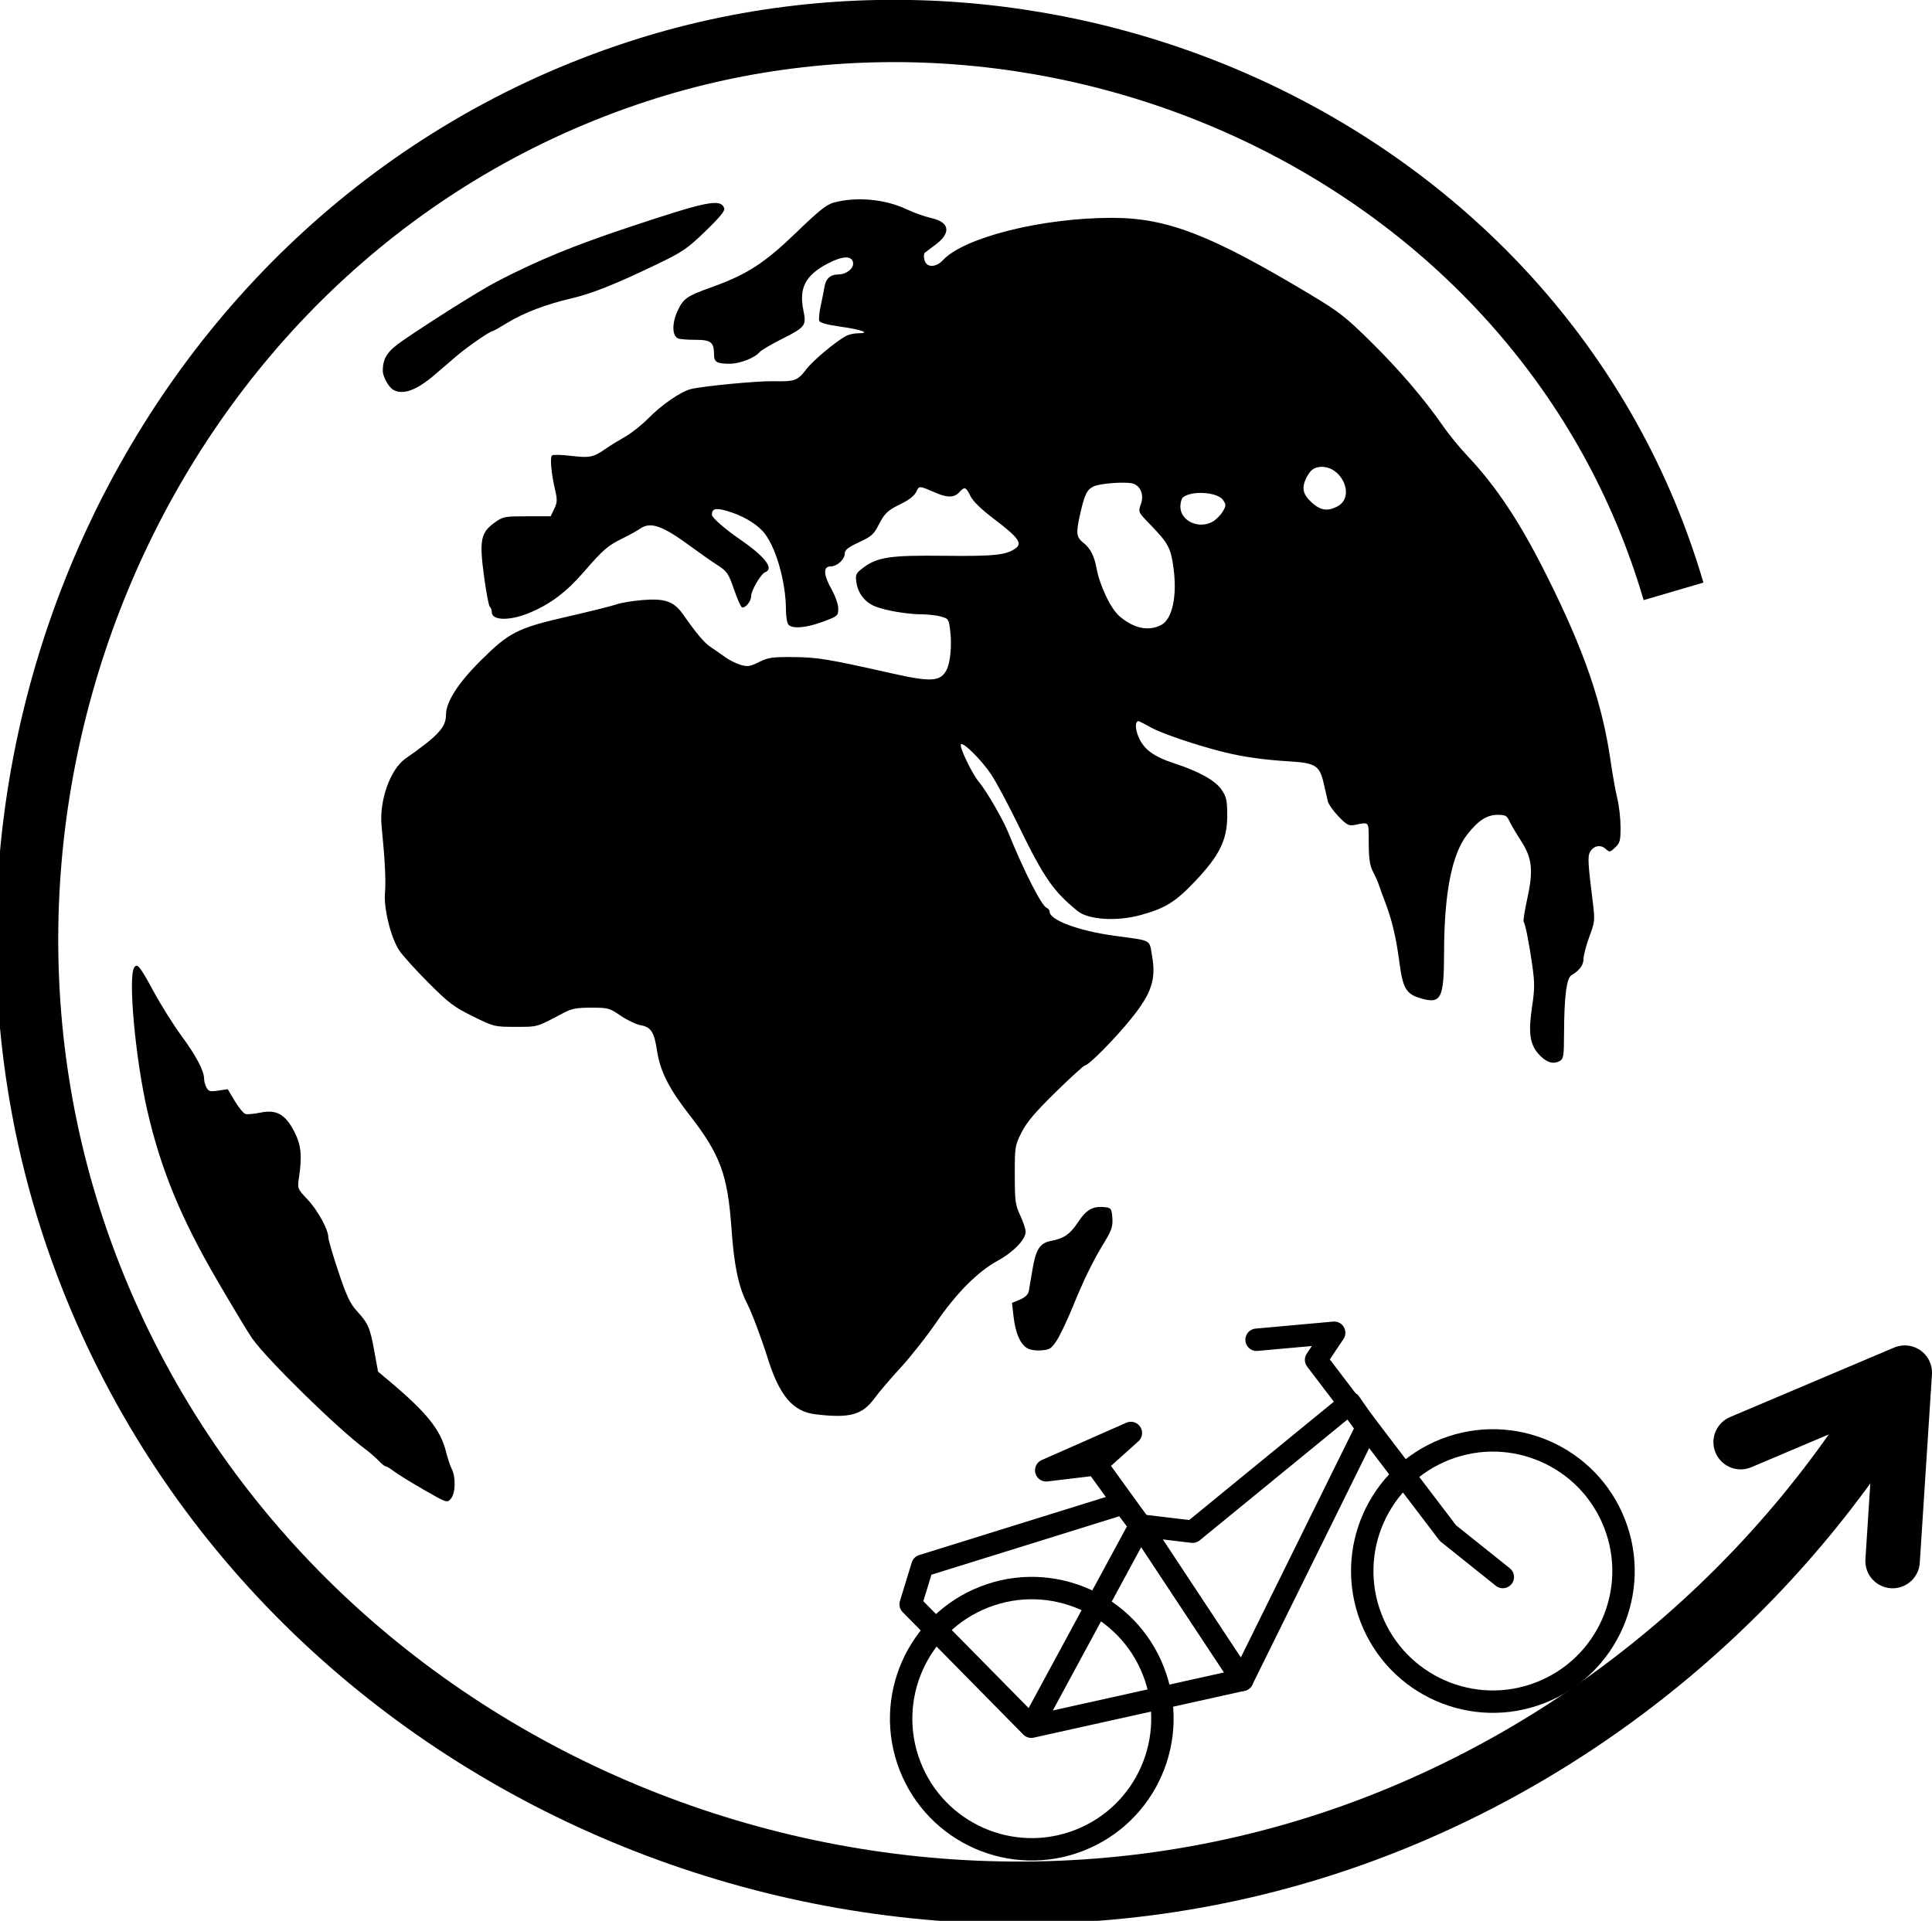 <?xml version="1.0" encoding="UTF-8" standalone="no"?>
<!-- Created with Inkscape (http://www.inkscape.org/) -->

<svg
   width="234.571mm"
   height="233.237mm"
   viewBox="0 0 234.571 233.237"
   version="1.1"
   id="svg2173"
   xmlns="http://www.w3.org/2000/svg"
   xmlns:svg="http://www.w3.org/2000/svg">
  <defs
     id="defs2170" />
  <g
     id="layer1"
     transform="translate(62.811,-75.092)">
    <path
       style="fill:#000000;fill-opacity:1;stroke-width:0.265"
       d="m -11.309,256.011 c -1.528,-0.875 -3.157,-1.878 -3.62,-2.23 -0.463,-0.351 -0.939,-0.64 -1.058,-0.643 -0.119,-0.003 -0.509,-0.313 -0.867,-0.69 -0.358,-0.377 -1.072,-0.999 -1.587,-1.381 -3.402,-2.527 -11.825,-10.766 -13.752,-13.453 -0.397,-0.554 -2.309,-3.728 -4.249,-7.053 -4.4,-7.543 -6.822,-13.422 -8.471,-20.558 -1.445,-6.253 -2.366,-16.223 -1.61,-17.417 0.371,-0.585 0.686,-0.198 2.392,2.947 0.888,1.635 2.401,4.043 3.363,5.35 1.768,2.401 2.737,4.243 2.737,5.204 0,0.289 0.13,0.767 0.288,1.063 0.247,0.461 0.452,0.514 1.433,0.367 l 1.145,-0.172 0.868,1.451 c 0.477,0.798 1.062,1.502 1.3,1.564 0.238,0.062 1.058,-0.015 1.822,-0.172 1.935,-0.396 2.996,0.198 4.081,2.286 0.844,1.625 0.977,2.914 0.58,5.621 -0.194,1.319 -0.184,1.344 1.025,2.623 1.246,1.319 2.54,3.666 2.54,4.606 0,0.288 0.551,2.17 1.225,4.184 0.981,2.932 1.423,3.876 2.219,4.747 1.398,1.527 1.616,2.026 2.134,4.867 l 0.458,2.514 1.414,1.19 c 4.542,3.823 6.196,5.898 6.856,8.6 0.178,0.728 0.484,1.644 0.681,2.037 0.513,1.023 0.457,2.948 -0.105,3.602 -0.46,0.536 -0.479,0.53 -3.241,-1.052 z m 47.477,-9.192 c -2.721,-0.333 -4.345,-2.255 -5.783,-6.845 -0.744,-2.375 -1.915,-5.488 -2.462,-6.546 -1.062,-2.053 -1.608,-4.645 -1.921,-9.125 -0.463,-6.621 -1.364,-9.036 -5.209,-13.968 -2.368,-3.037 -3.46,-5.21 -3.823,-7.606 -0.353,-2.328 -0.728,-2.919 -2.003,-3.152 -0.554,-0.101 -1.647,-0.622 -2.428,-1.157 -1.35,-0.924 -1.529,-0.972 -3.572,-0.972 -1.721,0 -2.375,0.119 -3.275,0.595 -3.42,1.811 -3.16,1.734 -5.895,1.734 -2.577,0 -2.629,-0.013 -5.2,-1.279 -2.292,-1.129 -2.926,-1.609 -5.406,-4.094 -1.545,-1.548 -3.132,-3.303 -3.527,-3.9 -1.016,-1.536 -1.902,-5.105 -1.734,-6.984 0.129,-1.442 -0.006,-4.108 -0.41,-8.09 -0.313,-3.084 1.039,-6.923 2.897,-8.223 4.002,-2.801 4.922,-3.799 4.922,-5.342 5.292e-4,-1.536 1.469,-3.829 4.176,-6.524 3.504,-3.487 4.49,-3.987 10.627,-5.39 2.685,-0.614 5.331,-1.275 5.879,-1.468 0.549,-0.194 1.983,-0.432 3.188,-0.53 2.746,-0.223 3.808,0.16 4.942,1.782 1.613,2.309 2.558,3.424 3.334,3.934 0.437,0.287 1.2,0.82 1.696,1.184 0.496,0.364 1.349,0.795 1.895,0.959 0.87,0.261 1.151,0.22 2.273,-0.332 1.127,-0.554 1.629,-0.626 4.191,-0.603 2.922,0.026 4.189,0.237 11.874,1.969 4.832,1.09 5.962,1.02 6.702,-0.41 0.446,-0.862 0.648,-2.907 0.455,-4.615 -0.176,-1.558 -0.204,-1.602 -1.139,-1.862 -0.527,-0.146 -1.554,-0.268 -2.281,-0.27 -1.78,-0.005 -4.427,-0.452 -5.707,-0.964 -1.251,-0.5 -2.103,-1.606 -2.285,-2.964 -0.12,-0.891 -0.04,-1.065 0.776,-1.687 1.759,-1.341 3.282,-1.571 9.924,-1.494 6.058,0.07 7.518,-0.086 8.665,-0.924 0.81,-0.592 0.262,-1.341 -2.521,-3.448 -1.662,-1.258 -2.665,-2.225 -2.987,-2.879 -0.557,-1.132 -0.709,-1.183 -1.367,-0.456 -0.578,0.638 -1.404,0.671 -2.72,0.109 -2.212,-0.944 -2.129,-0.939 -2.495,-0.165 -0.208,0.437 -0.871,0.976 -1.7,1.379 -1.795,0.873 -2.134,1.188 -2.893,2.684 -0.553,1.091 -0.873,1.37 -2.361,2.059 -1.293,0.598 -1.721,0.931 -1.721,1.334 0,0.741 -0.922,1.596 -1.72,1.596 -0.929,0 -0.881,1.024 0.132,2.819 0.45,0.798 0.794,1.795 0.794,2.306 0,0.872 -0.056,0.92 -1.867,1.592 -1.999,0.741 -3.65,0.889 -4.165,0.375 -0.175,-0.175 -0.318,-0.978 -0.318,-1.786 -7.94e-4,-3.559 -1.322,-8.01 -2.858,-9.628 -0.96,-1.012 -2.528,-1.894 -4.269,-2.402 -1.415,-0.413 -1.85,-0.307 -1.864,0.456 -0.006,0.33 1.551,1.703 3.278,2.889 3.164,2.174 4.318,3.649 3.193,4.08 -0.53,0.203 -1.713,2.235 -1.713,2.942 0,0.606 -0.709,1.457 -1.104,1.326 -0.137,-0.045 -0.577,-1.033 -0.979,-2.195 -0.673,-1.948 -0.832,-2.177 -2.036,-2.955 -0.718,-0.464 -2.164,-1.476 -3.214,-2.249 -3.455,-2.545 -4.883,-3.04 -6.169,-2.137 -0.36,0.253 -1.309,0.778 -2.109,1.168 -1.783,0.868 -2.343,1.355 -4.75,4.128 -2.102,2.422 -4.105,3.915 -6.629,4.941 -2.377,0.966 -4.496,0.907 -4.496,-0.125 0,-0.267 -0.103,-0.549 -0.23,-0.627 -0.126,-0.078 -0.445,-1.745 -0.708,-3.704 -0.588,-4.378 -0.409,-5.307 1.255,-6.512 1.045,-0.757 1.192,-0.786 3.96,-0.786 h 2.875 l 0.432,-0.905 c 0.372,-0.781 0.387,-1.099 0.103,-2.315 -0.464,-1.99 -0.638,-3.94 -0.372,-4.173 0.124,-0.109 1.178,-0.084 2.342,0.056 2.257,0.271 2.692,0.176 4.279,-0.936 0.462,-0.324 1.474,-0.946 2.249,-1.382 0.775,-0.437 2.064,-1.463 2.865,-2.28 1.579,-1.613 3.919,-3.218 5.12,-3.512 1.528,-0.374 8.038,-0.995 10.02,-0.955 2.619,0.052 2.939,-0.064 3.996,-1.449 0.823,-1.078 3.57,-3.375 4.857,-4.063 0.318,-0.17 0.967,-0.309 1.442,-0.309 1.593,0 0.402,-0.451 -2.11,-0.799 -1.617,-0.224 -2.521,-0.47 -2.613,-0.712 -0.078,-0.203 0.006,-1.047 0.187,-1.876 0.181,-0.829 0.387,-1.864 0.459,-2.301 0.156,-0.953 0.727,-1.455 1.653,-1.455 0.98,0 1.908,-0.725 1.809,-1.415 -0.129,-0.908 -1.294,-0.862 -3.145,0.124 -2.662,1.419 -3.448,2.963 -2.886,5.67 0.385,1.853 0.258,2.015 -2.769,3.536 -1.227,0.616 -2.386,1.309 -2.576,1.539 -0.558,0.674 -2.374,1.381 -3.566,1.387 -1.579,0.008 -1.94,-0.196 -1.94,-1.098 0,-1.509 -0.368,-1.806 -2.237,-1.806 -0.929,0 -1.874,-0.071 -2.1,-0.158 -0.757,-0.291 -0.803,-1.798 -0.1,-3.333 0.693,-1.514 1.117,-1.815 4.04,-2.862 4.424,-1.585 6.498,-2.925 10.476,-6.769 2.667,-2.577 3.593,-3.311 4.481,-3.55 2.731,-0.735 6.207,-0.414 8.803,0.814 0.885,0.419 2.247,0.904 3.028,1.078 2.26,0.506 2.425,1.821 0.413,3.295 -0.555,0.406 -1.105,0.818 -1.222,0.914 -0.117,0.096 -0.134,0.49 -0.037,0.874 0.238,0.949 1.375,0.956 2.255,0.013 2.578,-2.759 12.018,-5.123 20.485,-5.128 6.723,-0.004 12.033,2.052 24.249,9.392 3.34,2.006 4.205,2.685 7.194,5.636 3.476,3.432 6.484,6.945 8.765,10.234 0.706,1.019 2.017,2.626 2.912,3.572 3.553,3.755 6.42,8.071 9.658,14.539 4.591,9.171 6.782,15.529 7.8,22.635 0.229,1.601 0.592,3.625 0.806,4.498 0.214,0.873 0.39,2.43 0.393,3.46 0.004,1.656 -0.072,1.944 -0.655,2.491 -0.631,0.593 -0.68,0.599 -1.172,0.155 -0.61,-0.552 -1.477,-0.364 -1.891,0.41 -0.284,0.531 -0.238,1.367 0.332,5.954 0.29,2.335 0.277,2.478 -0.404,4.315 -0.387,1.045 -0.704,2.25 -0.704,2.678 0,0.762 -0.486,1.423 -1.46,1.986 -0.601,0.347 -0.888,2.583 -0.908,7.051 -0.013,2.867 -0.055,3.122 -0.567,3.396 -0.797,0.426 -1.653,0.123 -2.557,-0.907 -1.04,-1.184 -1.225,-2.589 -0.755,-5.721 0.321,-2.142 0.324,-2.885 0.019,-5.027 -0.384,-2.695 -0.824,-4.929 -1.039,-5.277 -0.073,-0.118 0.114,-1.33 0.414,-2.694 0.781,-3.545 0.626,-5.019 -0.75,-7.145 -0.6,-0.927 -1.238,-2.012 -1.417,-2.413 -0.28,-0.624 -0.481,-0.728 -1.423,-0.728 -1.294,0 -2.378,0.708 -3.702,2.417 -1.851,2.39 -2.774,7.109 -2.789,14.252 -0.011,5.711 -0.348,6.356 -2.916,5.586 -1.684,-0.505 -2.098,-1.218 -2.505,-4.316 -0.4,-3.047 -0.896,-5.145 -1.738,-7.355 -0.305,-0.8 -0.653,-1.753 -0.774,-2.117 -0.12,-0.364 -0.439,-1.078 -0.708,-1.587 -0.371,-0.704 -0.493,-1.53 -0.506,-3.44 -0.019,-2.768 0.138,-2.575 -1.783,-2.198 -0.624,0.123 -0.923,-0.043 -1.881,-1.043 -0.626,-0.654 -1.209,-1.472 -1.295,-1.818 -0.086,-0.346 -0.314,-1.333 -0.506,-2.193 -0.485,-2.166 -0.991,-2.491 -4.174,-2.679 -2.941,-0.174 -5.585,-0.542 -7.805,-1.087 -3.288,-0.807 -7.679,-2.285 -8.996,-3.028 -0.751,-0.424 -1.432,-0.771 -1.514,-0.771 -0.427,0 -0.414,0.976 0.026,1.972 0.654,1.478 1.832,2.341 4.292,3.144 3.057,0.998 5.034,2.105 5.795,3.246 0.569,0.853 0.661,1.29 0.661,3.128 0,2.928 -0.929,4.822 -3.904,7.956 -2.381,2.509 -3.601,3.268 -6.584,4.094 -2.903,0.804 -6.364,0.588 -7.677,-0.479 -2.95,-2.397 -4.095,-4.052 -7.166,-10.361 -1.24,-2.547 -2.744,-5.359 -3.343,-6.249 -1.223,-1.819 -3.517,-4.069 -3.673,-3.602 -0.138,0.413 1.387,3.563 2.181,4.507 0.921,1.094 2.92,4.542 3.587,6.186 1.916,4.722 4.043,8.896 4.655,9.13 0.198,0.076 0.361,0.286 0.361,0.466 0,1.016 3.53,2.331 7.837,2.919 4.687,0.64 4.239,0.402 4.601,2.45 0.503,2.84 -0.062,4.548 -2.506,7.583 -1.982,2.461 -5.191,5.713 -5.637,5.713 -0.137,0 -1.738,1.459 -3.559,3.241 -2.504,2.452 -3.512,3.642 -4.14,4.887 -0.806,1.599 -0.83,1.746 -0.827,5.159 0.003,3.185 0.064,3.645 0.661,4.929 0.362,0.778 0.659,1.674 0.659,1.99 0,0.928 -1.486,2.467 -3.389,3.508 -2.449,1.34 -5.003,3.91 -7.497,7.544 -1.163,1.694 -3.089,4.136 -4.279,5.425 -1.191,1.289 -2.612,2.956 -3.159,3.704 -1.513,2.071 -3.03,2.485 -7.223,1.972 z m 42.018,-95.846 c 1.328,-0.696 1.935,-3.476 1.492,-6.832 -0.334,-2.523 -0.622,-3.067 -2.843,-5.361 -1.463,-1.511 -1.468,-1.522 -1.134,-2.444 0.42,-1.161 -0.029,-2.278 -1.02,-2.54 -0.906,-0.239 -3.963,-0.005 -4.717,0.361 -0.823,0.4 -1.103,0.986 -1.654,3.459 -0.508,2.277 -0.449,2.702 0.476,3.434 0.769,0.608 1.271,1.587 1.518,2.953 0.394,2.183 1.726,4.987 2.811,5.918 1.738,1.491 3.526,1.862 5.072,1.052 z m 6.273,-12.563 c 0.403,-0.238 0.937,-0.779 1.188,-1.203 0.411,-0.695 0.416,-0.83 0.054,-1.383 -0.64,-0.977 -3.787,-1.204 -4.869,-0.352 -0.182,0.143 -0.331,0.652 -0.331,1.131 0,1.76 2.277,2.8 3.958,1.807 z m 15.073,-1.806 c 2.423,-1.253 0.354,-5.369 -2.396,-4.765 -0.549,0.121 -0.925,0.469 -1.301,1.205 -0.664,1.302 -0.484,2.102 0.71,3.15 1.001,0.879 1.853,0.996 2.987,0.41 z M 61.778,238.714 c -0.788,-0.557 -1.318,-1.875 -1.539,-3.828 l -0.179,-1.586 0.955,-0.399 c 0.604,-0.252 0.999,-0.618 1.074,-0.993 0.065,-0.327 0.273,-1.535 0.461,-2.685 0.399,-2.438 0.899,-3.202 2.259,-3.458 1.586,-0.297 2.299,-0.802 3.331,-2.357 1.003,-1.511 1.834,-1.93 3.395,-1.709 0.544,0.077 0.641,0.253 0.709,1.298 0.066,1.016 -0.086,1.48 -0.955,2.911 -1.454,2.393 -2.441,4.409 -3.868,7.899 -0.68,1.663 -1.561,3.509 -1.958,4.101 -0.643,0.96 -0.85,1.085 -1.904,1.153 -0.763,0.049 -1.395,-0.075 -1.781,-0.348 z M -15.079,122.417 c -0.548,-0.319 -1.257,-1.608 -1.255,-2.281 0.005,-1.576 0.539,-2.391 2.413,-3.68 3.566,-2.453 9.516,-6.185 11.476,-7.198 4.998,-2.582 9.194,-4.311 15.851,-6.53 9.693,-3.231 11.256,-3.546 11.712,-2.359 0.119,0.311 -0.525,1.101 -2.28,2.795 -2.223,2.147 -2.765,2.515 -5.954,4.048 -5.001,2.405 -7.81,3.524 -10.29,4.103 -3.087,0.72 -5.81,1.754 -7.758,2.946 -0.928,0.568 -1.75,1.032 -1.827,1.032 -0.32,0 -3.037,1.875 -4.37,3.015 -0.789,0.675 -2.007,1.718 -2.708,2.319 -2.186,1.872 -3.848,2.465 -5.009,1.789 z"
       id="path1053" />
    <path
       style="fill:none;fill-rule:evenodd;stroke:#000000;stroke-width:26.542;stroke-miterlimit:4;stroke-dasharray:none;stroke-opacity:1"
       id="path1129"
       transform="matrix(0.164,-0.233,-0.233,-0.164,238.093,134.886)"
       d="m -231.865,256.176 c 120.337,151.254 78.364,375.599 -73.118,488.631 -172.058,128.385 -420.549,80.204 -544.197,-91.288 -136.156,-188.84 -82.766,-458.02 105.226,-590.699 85.514,-60.353 191.594,-88.331 295.768,-79.071" />
    <path
       style="fill:none;stroke:#000000;stroke-width:6.615;stroke-linecap:round;stroke-linejoin:round;stroke-miterlimit:4;stroke-dasharray:none;stroke-opacity:1"
       d="m 166.976,264.642 1.477,-22.876 -19.923,8.438"
       id="path1449" />
    <circle
       style="fill:none;stroke:#000000;stroke-width:2.72;stroke-linecap:round;stroke-linejoin:round;stroke-miterlimit:4;stroke-dasharray:none;stroke-opacity:1"
       id="path918"
       cx="-44.64"
       cy="287.127"
       r="15.858"
       transform="rotate(-21.25)" />
    <circle
       style="fill:none;stroke:#000000;stroke-width:2.72;stroke-linecap:round;stroke-linejoin:round;stroke-miterlimit:4;stroke-dasharray:none;stroke-opacity:1"
       id="circle1088"
       cx="14.036"
       cy="290.707"
       r="15.858"
       transform="rotate(-21.25)" />
    <path
       style="fill:none;stroke:#000000;stroke-width:2.72;stroke-linecap:round;stroke-linejoin:round;stroke-miterlimit:4;stroke-dasharray:none;stroke-opacity:1"
       d="m 70.264,252.896 -6.05,0.729 10.279,-4.534 -4.229,3.806 5.358,7.422 12.393,18.751 15.134,-30.648 -2.053,-2.975 -19.11,15.632 -6.364,-0.76"
       id="path10586" />
    <path
       style="fill:none;fill-opacity:1;stroke:#000000;stroke-width:2.72;stroke-linecap:round;stroke-linejoin:round;stroke-miterlimit:4;stroke-dasharray:none;stroke-opacity:1"
       d="m 119.651,266.583 -6.659,-5.326 -16.013,-21.046 2.196,-3.289 -9.421,0.85"
       id="path10687" />
    <path
       style="fill:none;stroke:#000000;stroke-width:2.72;stroke-linecap:round;stroke-linejoin:round;stroke-miterlimit:4;stroke-dasharray:none;stroke-opacity:1"
       d="M 88.015,279.07 62.401,284.758 75.623,260.318 73.598,257.621 49.188,265.214 47.756,269.893 62.401,284.758"
       id="path15423" />
  </g>
</svg>
